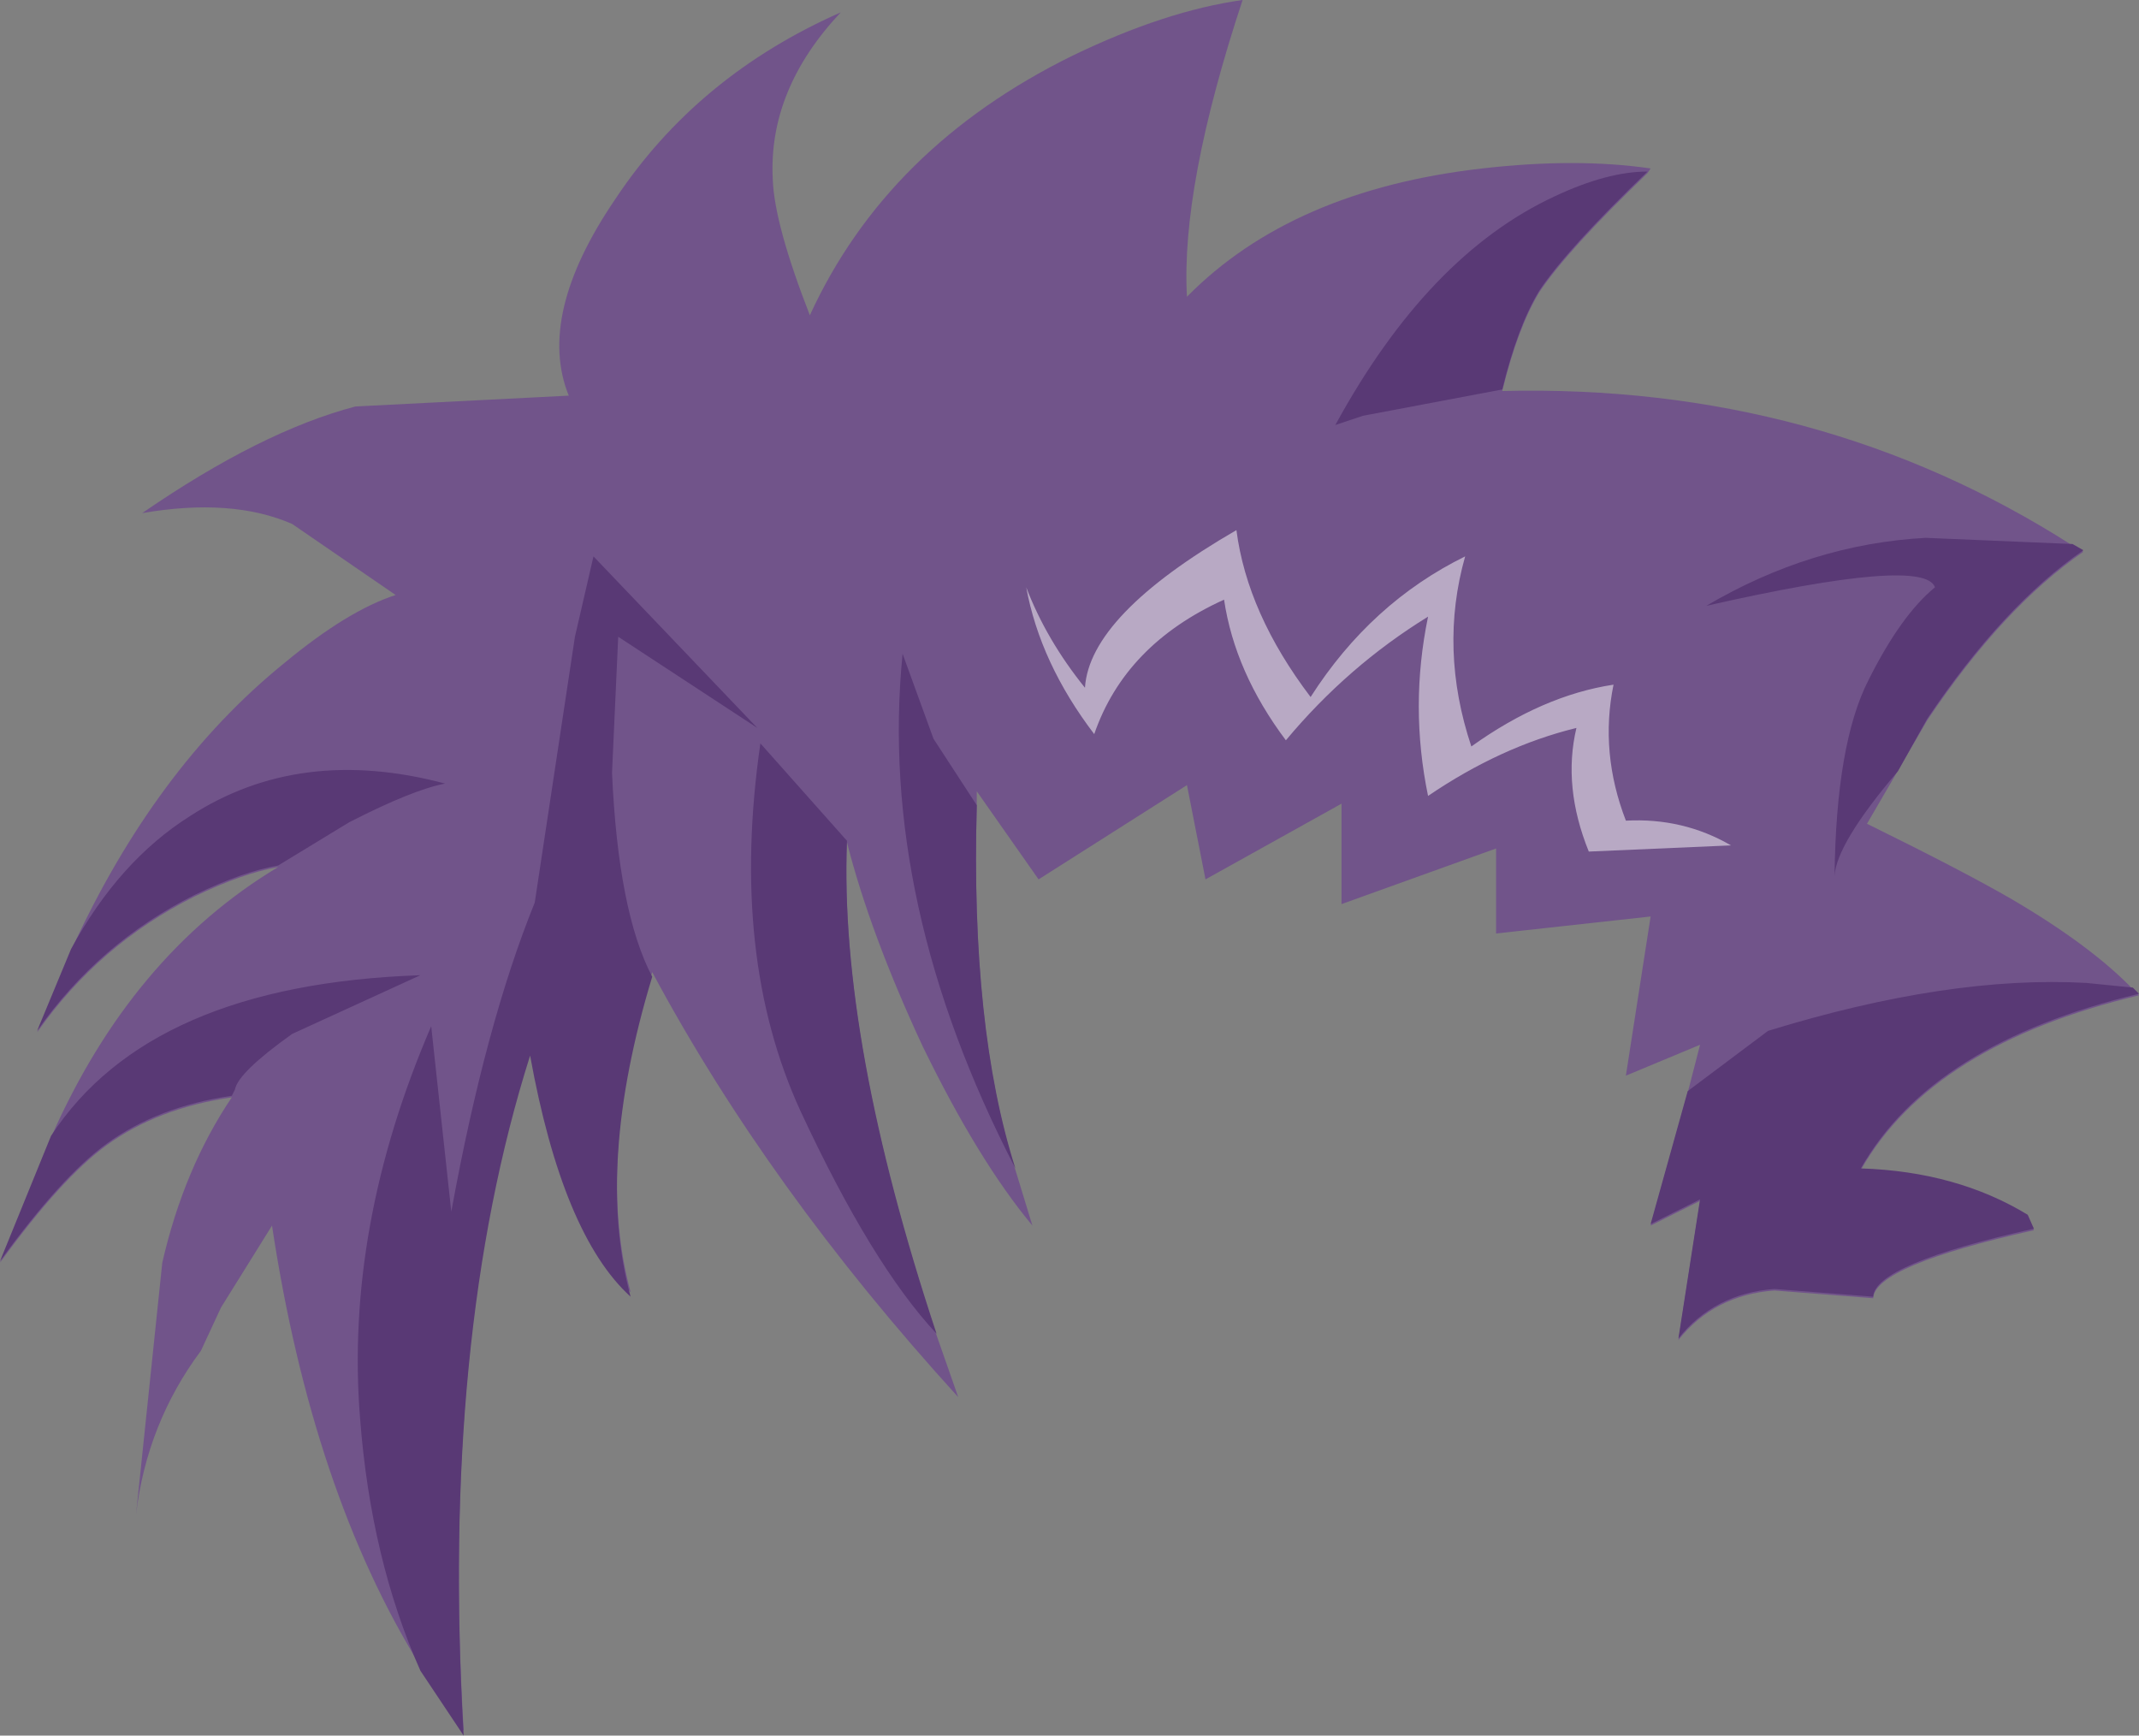 <svg xmlns="http://www.w3.org/2000/svg" xmlns:ffdec="https://www.free-decompiler.com/flash" xmlns:xlink="http://www.w3.org/1999/xlink" ffdec:objectType="frame" width="69.2" height="56.15"><rect width="100%" height="100%" fill="#808080" stroke="none"/><g transform="translate(7.2 9)"><use ffdec:characterId="10" xlink:href="#a" width="69.2" height="56" transform="translate(-7.2 -9)"/><use ffdec:characterId="4" xlink:href="#b" width="69.2" height="50.6" transform="translate(-7.2 -3.45)"/></g><defs><path id="c" fill="#71548a" fill-rule="evenodd" d="M11.5-3.2q2.65-4 7.3-6.05-2.35 2.5-2.2 5.4.05 1.45 1.2 4.4 2.5-5.45 8.5-8.4 3-1.45 5.5-1.8-2 6.05-1.8 9.6 3.4-3.45 9.55-4.15 3.05-.35 5.45 0l-.1.15q-2.6 2.5-3.5 3.85Q40.7.95 40.2 3q10.25-.25 18.45 5l.35.2q-2.6 1.8-5.05 5.45L52 17q3.15 1.55 4.7 2.45 2.55 1.5 3.9 2.9l.2.2q-6.7 1.6-9 5.65 3.1.1 5.4 1.5l.2.45q-5.15 1.15-5.2 2.2L49 32.1q-1.95.15-3.1 1.6l.7-4.5-1.6.8 1.2-4.3.4-1.55-2.4 1L45 20l-5 .55V17.8l-5 1.8v-3.25l-4.4 2.45-.6-3.05-4.8 3.05-2-2.85v.5q-.2 7.2 1.25 11.75L25 30q-1.75-2.1-3.55-5.8-1.7-3.65-2.45-6.6-.25 6.45 2.9 15.95l.7 2q-6.15-6.75-9.9-13.75-1.85 6.1-.7 10.35-2.2-2-3.25-7.8-2.9 9.15-2.15 22l-1.4-2.1Q1.7 38.6.4 30l-1.65 2.65-.65 1.4q-1.75 2.35-2.1 5.3l.85-8.15q.7-3.05 2.25-5.35-2.4.35-4.05 1.55-1.45 1.05-3.45 3.8l1.65-4.05q2.6-5.9 7.35-8.75-1.15.2-2.7.95-3.1 1.55-5.1 4.4l1.1-2.65q2.7-5.9 6.9-9.3 2.05-1.7 3.6-2.2L1.05 7.3Q-.9 6.45-3.8 6.95.05 4.3 3.1 3.5l6.9-.35Q8.95.55 11.5-3.2" transform="translate(8.4 9.65)"/><use ffdec:characterId="2" xlink:href="#c" id="a" width="69.2" height="56"/><g id="b" fill-rule="evenodd"><path fill="#fff" fill-opacity=".498" d="m56 21.8-4.6.2q-.85-2.1-.4-4-2.45.6-4.8 2.2-.6-2.9 0-5.8-2.6 1.6-4.6 4-1.65-2.2-2-4.55-3.2 1.45-4.2 4.35-1.75-2.3-2.2-4.75.65 1.7 1.9 3.25.15-2.35 4.9-5.1.35 2.7 2.4 5.4 1.95-3.05 5-4.55-.85 3 .2 6.15 2.3-1.65 4.6-2-.45 2.2.4 4.4 1.85-.1 3.4.8"/><path fill="#593975" d="m67.05 12.05.35.2q-2.6 1.8-5.05 5.45l-.95 1.7q-2 2.35-2.05 3.4.05-4.3 1.1-6.35 1.05-2.1 2.15-3-.35-1-7.4.6 3.4-2 7.1-2.2zM69 26.4l.2.2q-6.7 1.6-9 5.65 3.1.1 5.4 1.5l.2.45q-5.15 1.15-5.2 2.2l-3.2-.25q-1.95.15-3.1 1.6l.7-4.5-1.6.8 1.2-4.3 2.6-1.95q5.85-1.8 10.3-1.55zM50.3.8q1.7-.8 3-.8-2.6 2.5-3.5 3.85-.7 1.15-1.2 3.2l-4.5.85-.9.3q3-5.5 7.1-7.4M31.6 20.5q-.2 7.2 1.25 11.75-4.45-8.6-3.65-16.65l1 2.75zm-12.4-8.05L24.5 18 20 15.05l-.2 4.4q.2 4.5 1.3 6.6-1.85 6.1-.7 10.35-2.2-2-3.25-7.8-2.9 9.15-2.15 22l-1.4-2.1q-1.6-3.6-1.95-8.15-.5-6.2 2.3-12.7l.65 6q1.1-6.05 2.7-10l1.3-8.6zM9.45 27.9Q7.7 29.15 7.6 29.7l-.1.2q-2.4.35-4.05 1.55Q2 32.5 0 35.25l1.65-4.05q3.2-4.9 11.95-5.2zm1.85-6.85L9 22.45q-1.15.2-2.7.95-3.1 1.55-5.1 4.4l1.1-2.65q1.55-2.85 3.85-4.3 3.55-2.3 8.25-1.05-1.05.2-3.1 1.25m16.1.6q-.25 6.45 2.9 15.95-2.1-2.25-4.4-7.2-2.3-5-1.3-11.9z"/></g></defs></svg>